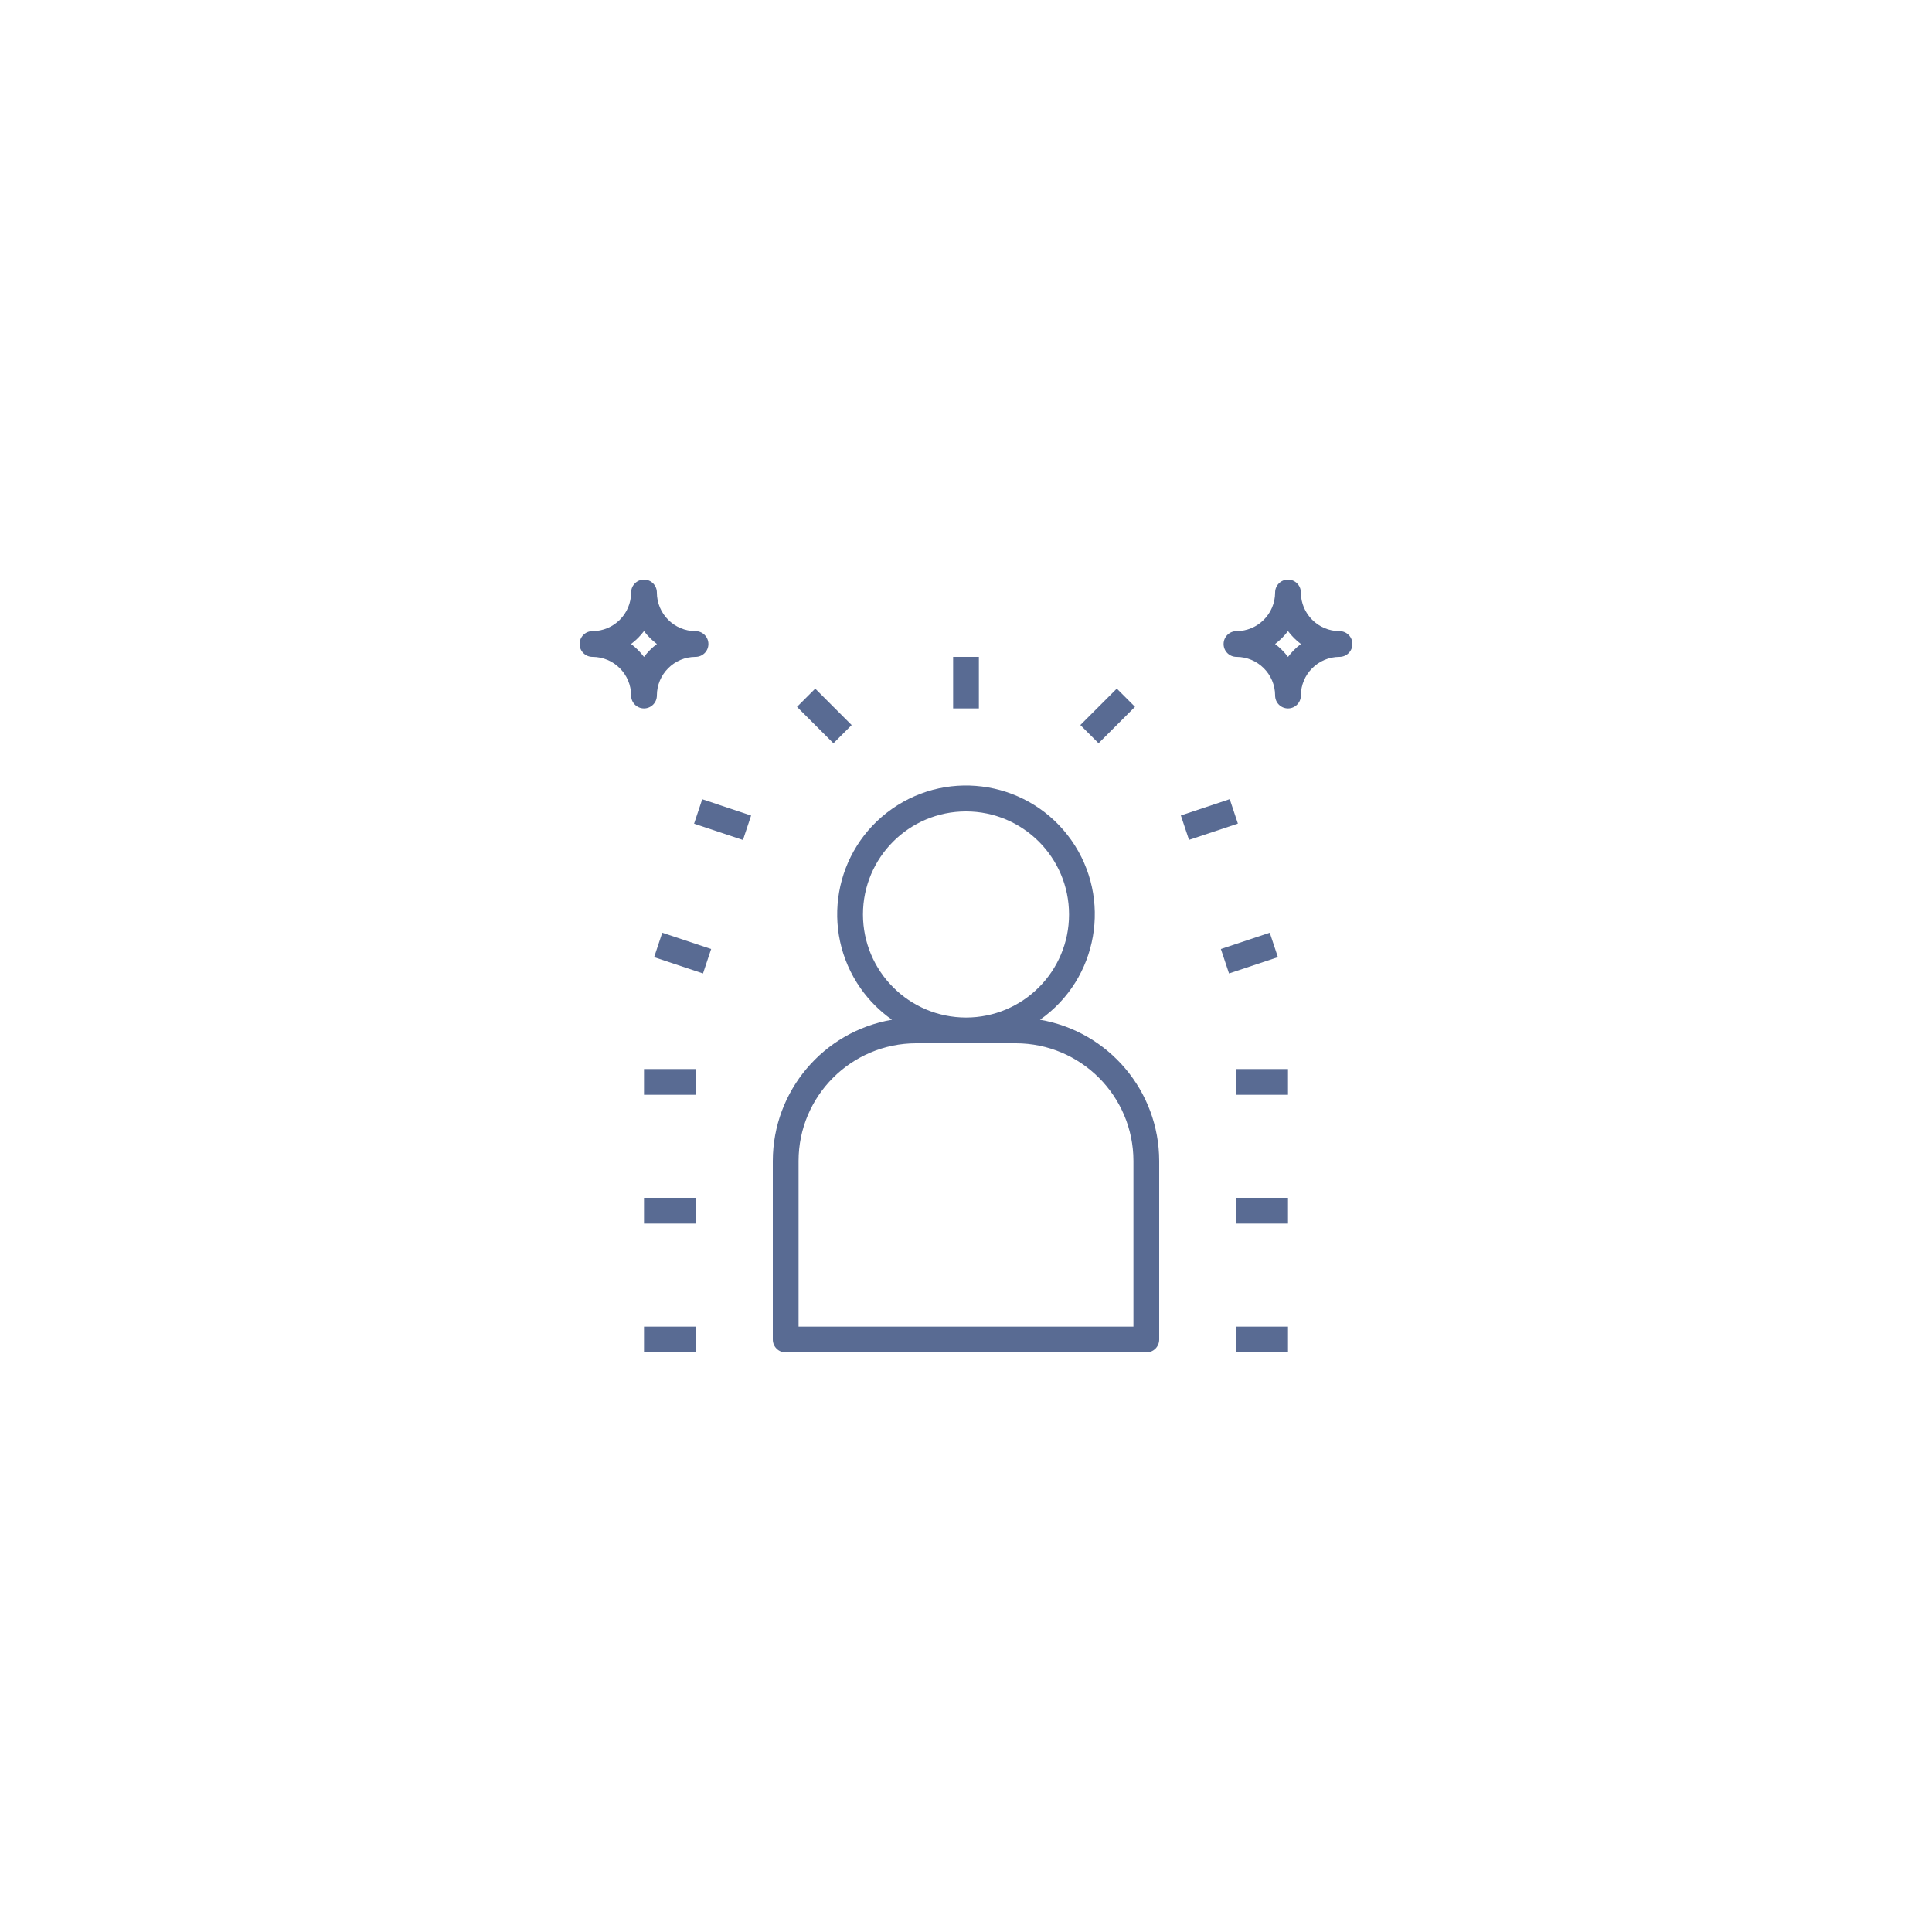 <svg xmlns="http://www.w3.org/2000/svg" xmlns:xlink="http://www.w3.org/1999/xlink" width="1080" zoomAndPan="magnify" viewBox="0 0 810 810" height="1080" preserveAspectRatio="xMidYMid meet" version="1.0"><rect x="-81" width="972" fill="#ffffff" y="-81" height="972" fill-opacity="1"/><rect x="-81" width="972" fill="#ffffff" y="-81" height="972" fill-opacity="1"/><path fill="#596b93" d="M 436.027 427.523 C 460.438 410.387 466.332 376.711 449.195 352.301 C 432.059 327.891 398.383 321.996 373.973 339.133 C 349.562 356.27 343.668 389.945 360.805 414.355 C 364.398 419.473 368.855 423.93 373.973 427.523 C 345.141 432.48 324.051 457.461 324 486.719 L 324 561.602 C 324 564.582 326.414 567 329.398 567 L 480.602 567 C 483.582 567 486 564.586 486 561.602 L 486 486.719 C 485.949 457.461 464.859 432.48 436.027 427.523 Z M 361.801 383.398 C 361.801 359.543 381.141 340.199 405 340.199 C 428.859 340.199 448.199 359.543 448.199 383.398 C 448.199 407.258 428.859 426.602 405 426.602 C 381.152 426.574 361.828 407.246 361.801 383.398 Z M 475.199 556.199 L 334.801 556.199 L 334.801 486.719 C 334.832 459.492 356.895 437.43 384.117 437.398 L 425.883 437.398 C 453.105 437.43 475.168 459.492 475.199 486.719 Z M 475.199 556.199 " fill-opacity="1" fill-rule="nonzero"/><path fill="#596b93" d="M 399.602 275.398 L 410.398 275.398 L 410.398 297 L 399.602 297 Z M 399.602 275.398 " fill-opacity="1" fill-rule="nonzero"/><path fill="#596b93" d="M 452.945 303.973 L 468.219 288.699 L 475.855 296.336 L 460.582 311.609 Z M 452.945 303.973 " fill-opacity="1" fill-rule="nonzero"/><path fill="#596b93" d="M 518.398 556.199 L 540 556.199 L 540 567 L 518.398 567 Z M 518.398 556.199 " fill-opacity="1" fill-rule="nonzero"/><path fill="#596b93" d="M 518.398 502.199 L 540 502.199 L 540 513 L 518.398 513 Z M 518.398 502.199 " fill-opacity="1" fill-rule="nonzero"/><path fill="#596b93" d="M 518.398 448.199 L 540 448.199 L 540 459 L 518.398 459 Z M 518.398 448.199 " fill-opacity="1" fill-rule="nonzero"/><path fill="#596b93" d="M 511.859 397.883 L 532.352 391.051 L 535.766 401.293 L 515.277 408.129 Z M 511.859 397.883 " fill-opacity="1" fill-rule="nonzero"/><path fill="#596b93" d="M 495.082 341.887 L 515.574 335.051 L 518.988 345.297 L 498.5 352.129 Z M 495.082 341.887 " fill-opacity="1" fill-rule="nonzero"/><path fill="#596b93" d="M 334.148 296.348 L 341.785 288.711 L 357.059 303.988 L 349.422 311.625 Z M 334.148 296.348 " fill-opacity="1" fill-rule="nonzero"/><path fill="#596b93" d="M 270 556.199 L 291.602 556.199 L 291.602 567 L 270 567 Z M 270 556.199 " fill-opacity="1" fill-rule="nonzero"/><path fill="#596b93" d="M 270 502.199 L 291.602 502.199 L 291.602 513 L 270 513 Z M 270 502.199 " fill-opacity="1" fill-rule="nonzero"/><path fill="#596b93" d="M 270 448.199 L 291.602 448.199 L 291.602 459 L 270 459 Z M 270 448.199 " fill-opacity="1" fill-rule="nonzero"/><path fill="#596b93" d="M 274.246 401.301 L 277.66 391.055 L 298.152 397.883 L 294.738 408.129 Z M 274.246 401.301 " fill-opacity="1" fill-rule="nonzero"/><path fill="#596b93" d="M 290.996 345.336 L 294.414 335.09 L 314.906 341.922 L 311.488 352.168 Z M 290.996 345.336 " fill-opacity="1" fill-rule="nonzero"/><path fill="#596b93" d="M 561.602 264.602 C 552.656 264.59 545.41 257.344 545.398 248.398 C 545.398 245.418 542.98 243 540 243 C 537.02 243 534.602 245.418 534.602 248.398 C 534.59 257.344 527.344 264.59 518.398 264.602 C 515.418 264.602 513 267.02 513 270 C 513 272.98 515.418 275.398 518.398 275.398 C 527.344 275.41 534.59 282.656 534.602 291.602 C 534.602 294.582 537.02 297 540 297 C 542.98 297 545.398 294.582 545.398 291.602 C 545.41 282.656 552.656 275.41 561.602 275.398 C 564.582 275.398 567 272.98 567 270 C 567 267.02 564.582 264.602 561.602 264.602 Z M 540 275.414 C 538.457 273.363 536.637 271.543 534.586 270 C 536.637 268.457 538.457 266.637 540 264.586 C 541.539 266.637 543.363 268.457 545.414 270 C 543.363 271.543 541.539 273.363 540 275.414 Z M 540 275.414 " fill-opacity="1" fill-rule="nonzero"/><path fill="#596b93" d="M 291.602 264.602 C 282.656 264.59 275.41 257.344 275.398 248.398 C 275.398 245.418 272.98 243 270 243 C 267.02 243 264.602 245.418 264.602 248.398 C 264.59 257.344 257.344 264.59 248.398 264.602 C 245.418 264.602 243 267.02 243 270 C 243 272.98 245.418 275.398 248.398 275.398 C 257.344 275.41 264.59 282.656 264.602 291.602 C 264.602 294.582 267.02 297 270 297 C 272.98 297 275.398 294.582 275.398 291.602 C 275.41 282.656 282.656 275.41 291.602 275.398 C 294.582 275.398 297 272.98 297 270 C 297 267.02 294.582 264.602 291.602 264.602 Z M 270 275.414 C 268.457 273.363 266.637 271.543 264.586 270 C 266.637 268.457 268.457 266.637 270 264.586 C 271.539 266.637 273.363 268.457 275.414 270 C 273.363 271.543 271.539 273.363 270 275.414 Z M 270 275.414 " fill-opacity="1" fill-rule="nonzero"/></svg>